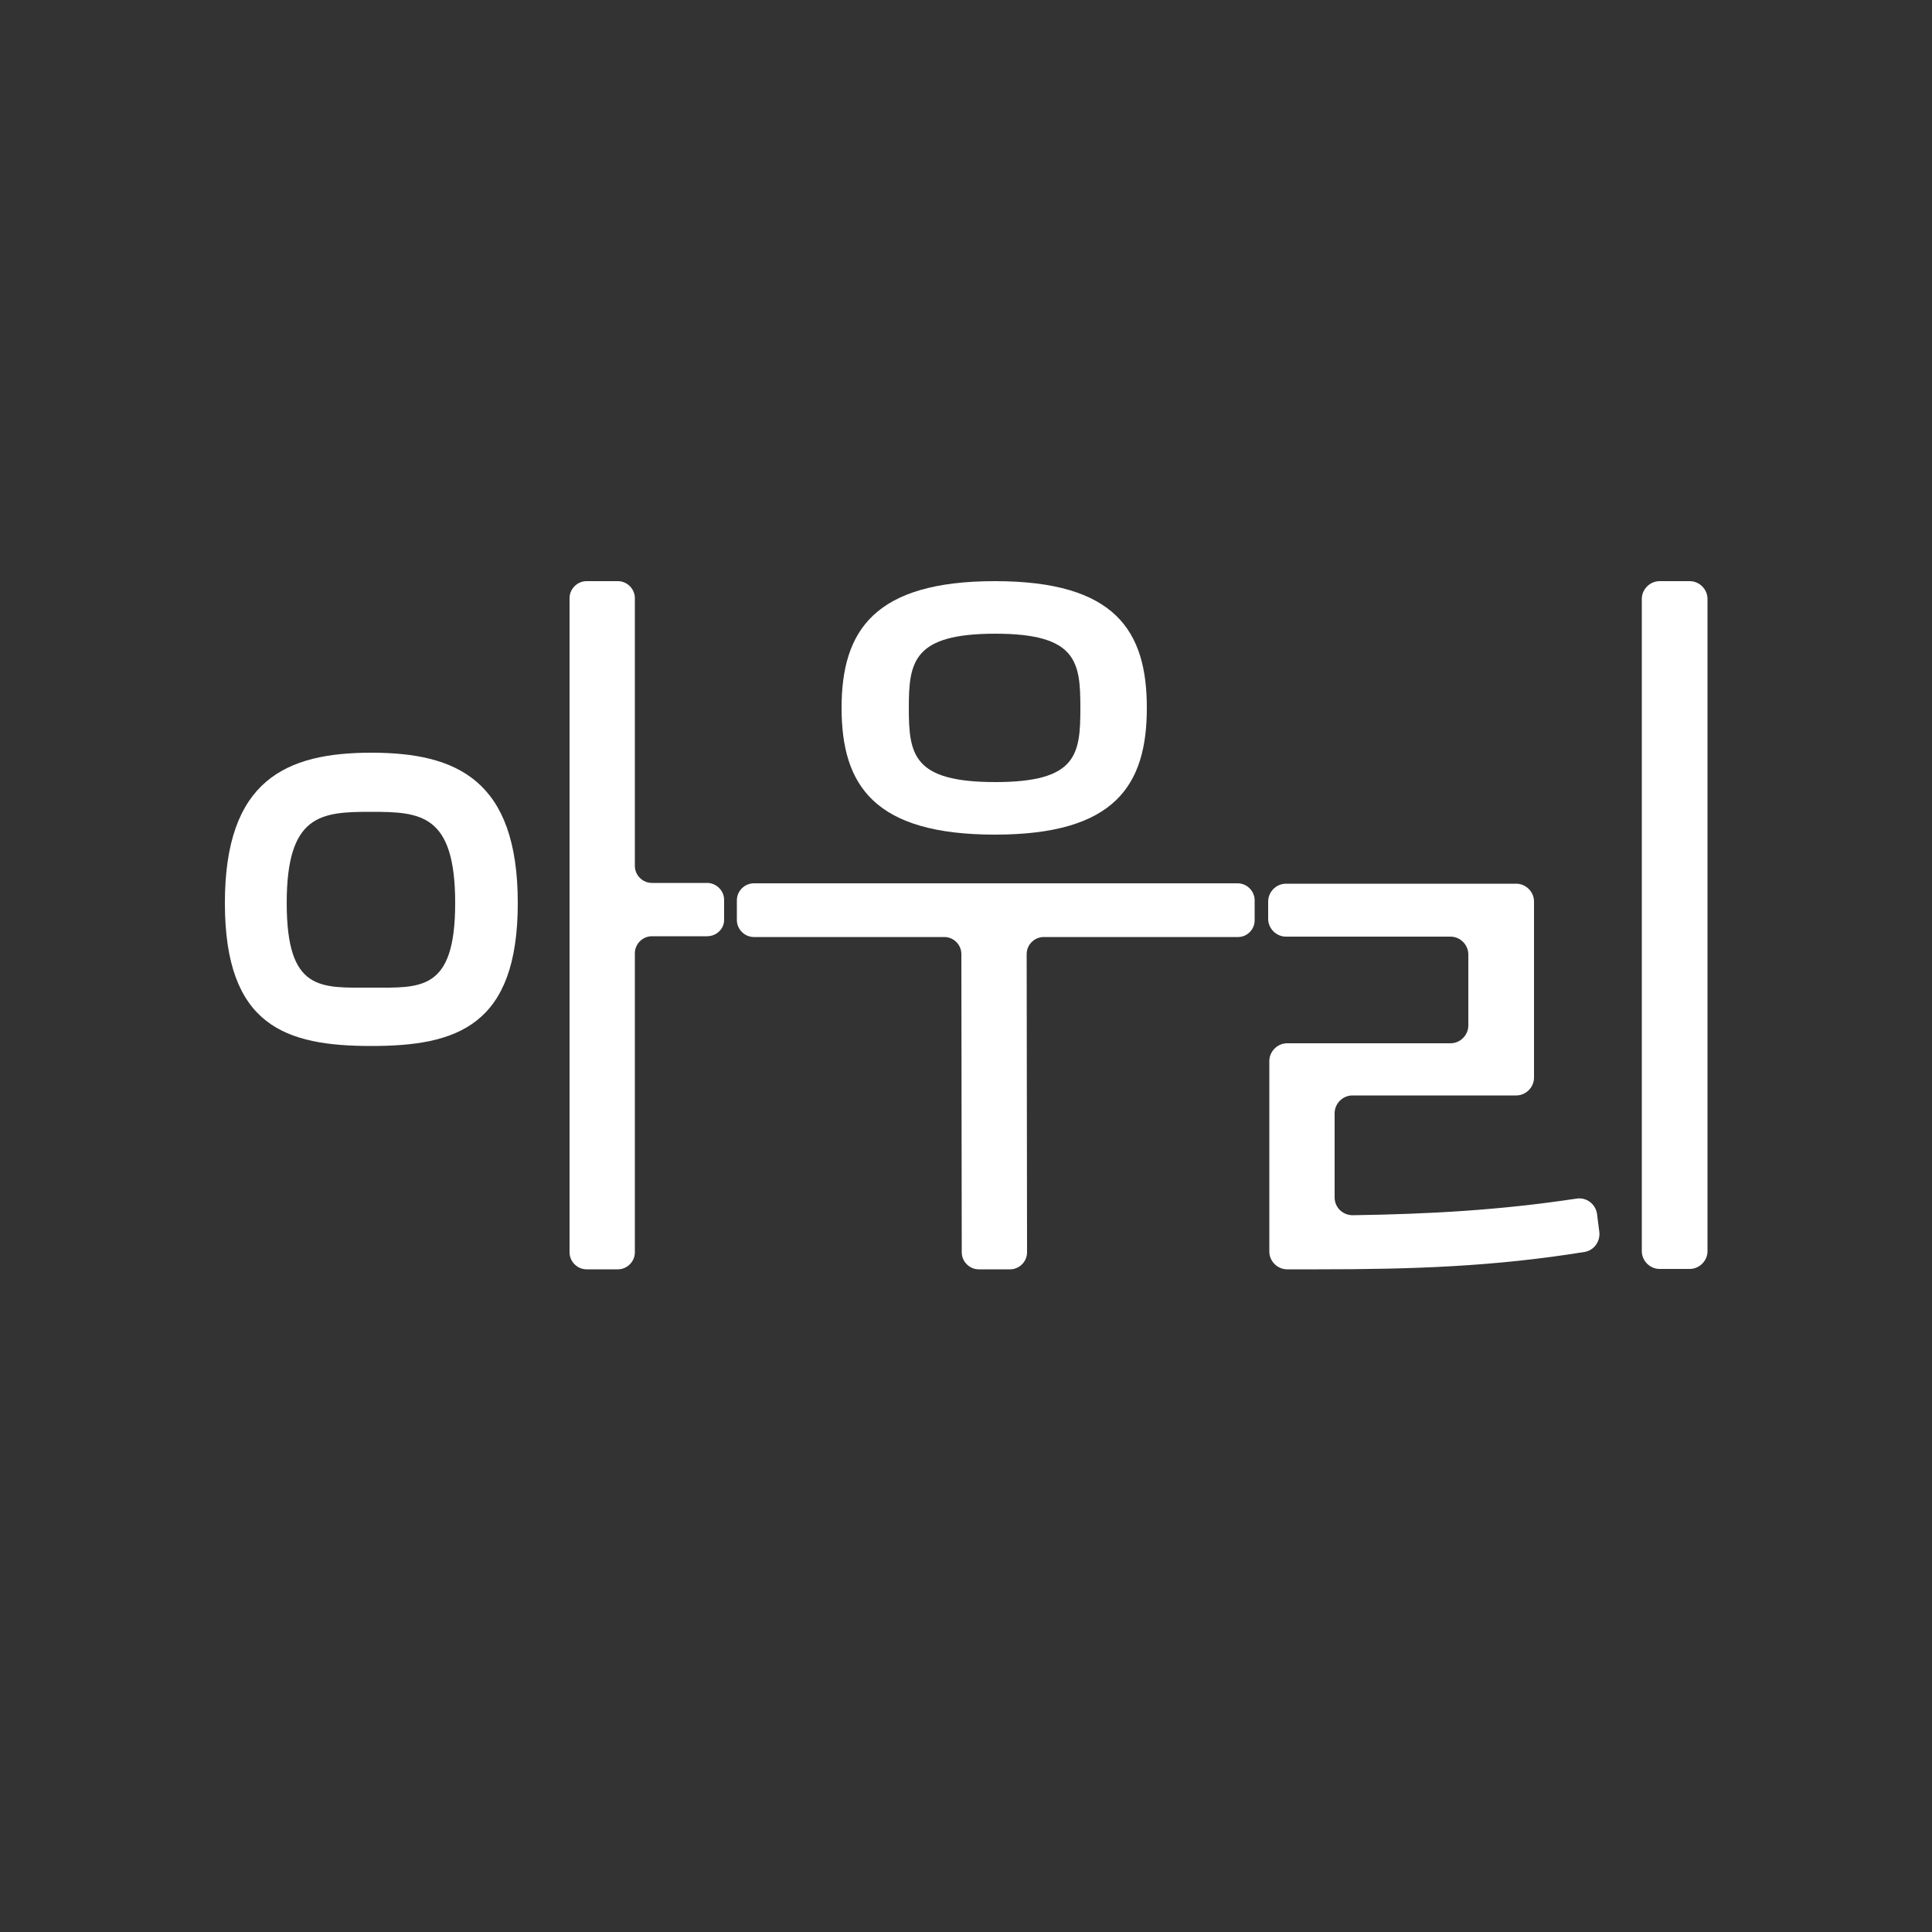 <?xml version="1.0" encoding="utf-8"?>
<!-- Generator: Adobe Illustrator 27.2.0, SVG Export Plug-In . SVG Version: 6.00 Build 0)  -->
<svg version="1.1" id="Layer_1" xmlns="http://www.w3.org/2000/svg" xmlns:xlink="http://www.w3.org/1999/xlink" x="0px" y="0px"
	 viewBox="0 0 500 500" style="enable-background:new 0 0 500 500;" xml:space="preserve">
<rect x="0" y="0" width="500" height="500" fill="#333333" stroke="none"/>
<style type="text/css">
	.st0{fill:#FFFFFF;}
</style>
<path class="st0" d="M134,233.7c0,31.9-15.9,37-37.9,37c-22.1,0-37.9-5.1-37.9-37c0-31.9,15.9-38.9,37.9-38.9
	C118.1,194.8,134,201.8,134,233.7z M117.8,233.7c0-23.1-9-23.6-21.8-23.6c-12.9,0-21.8,0.6-21.8,23.6s8.8,21.9,21.8,21.9
	C108.8,255.6,117.8,256.7,117.8,233.7z M183,242.3h-14.3c-2.4,0-4.4,2-4.4,4.4v77.4c0,2.4-2,4.4-4.4,4.4h-8.1c-2.4,0-4.4-2-4.4-4.4
	V154.8c0-2.4,2-4.4,4.4-4.4h8.1c2.4,0,4.4,2,4.4,4.4v69.3c0,2.4,2,4.4,4.4,4.4H183c2.4,0,4.4,2,4.4,4.4v5.2
	C187.4,240.4,185.4,242.3,183,242.3z"/>
<path class="st0" d="M320.4,242.5h-50.3c-2.4,0-4.4,2-4.4,4.4l0.1,77.2c0,2.4-2,4.4-4.4,4.4h-8.1c-2.4,0-4.4-2-4.4-4.4l-0.1-77.2
	c0-2.4-2-4.4-4.4-4.4h-49.3c-2.4,0-4.4-2-4.4-4.4V233c0-2.4,2-4.4,4.4-4.4h125.2c2.4,0,4.4,2,4.4,4.4v5.2
	C324.7,240.5,322.8,242.5,320.4,242.5z M217.8,183.2c0-20,8.5-32.8,39.7-32.8c31.1,0,39.3,12.8,39.3,32.8c0,20.1-8.3,32.8-39.3,32.8
	C226.3,216,217.8,203.3,217.8,183.2z M235.2,183.2c0,12.1,1.1,19.2,22.4,19.2c21.1,0,22-7.1,22-19.2c0-11.9-0.9-19.2-22-19.2
	C236.3,164,235.2,171.3,235.2,183.2z"/>
<path class="st0" d="M350.1,314.5c19.9-0.3,38-1.3,57.9-4.3c2.6-0.4,4.9,1.4,5.3,3.9l0.6,4.7c0.3,2.5-1.4,4.8-3.8,5.2
	c-23.5,3.8-44.5,4.5-69,4.5h-8c-2.5,0-4.6-2.1-4.6-4.6v-49.3c0-2.5,2.1-4.6,4.6-4.6h42.3c2.5,0,4.6-2.1,4.6-4.6V247
	c0-2.5-2.1-4.6-4.6-4.6h-42.6c-2.5,0-4.6-2.1-4.6-4.6v-4.5c0-2.5,2.1-4.6,4.6-4.6h59.6c2.5,0,4.6,2.1,4.6,4.6v45.6
	c0,2.5-2.1,4.6-4.6,4.6H350c-2.5,0-4.6,2.1-4.6,4.6l0,21.8C345.4,312.5,347.5,314.5,350.1,314.5z M441.9,155v168.8
	c0,2.5-2.1,4.6-4.6,4.6h-7.8c-2.5,0-4.6-2.1-4.6-4.6V155c0-2.5,2.1-4.6,4.6-4.6h7.8C439.8,150.4,441.9,152.5,441.9,155z"/>
</svg>
